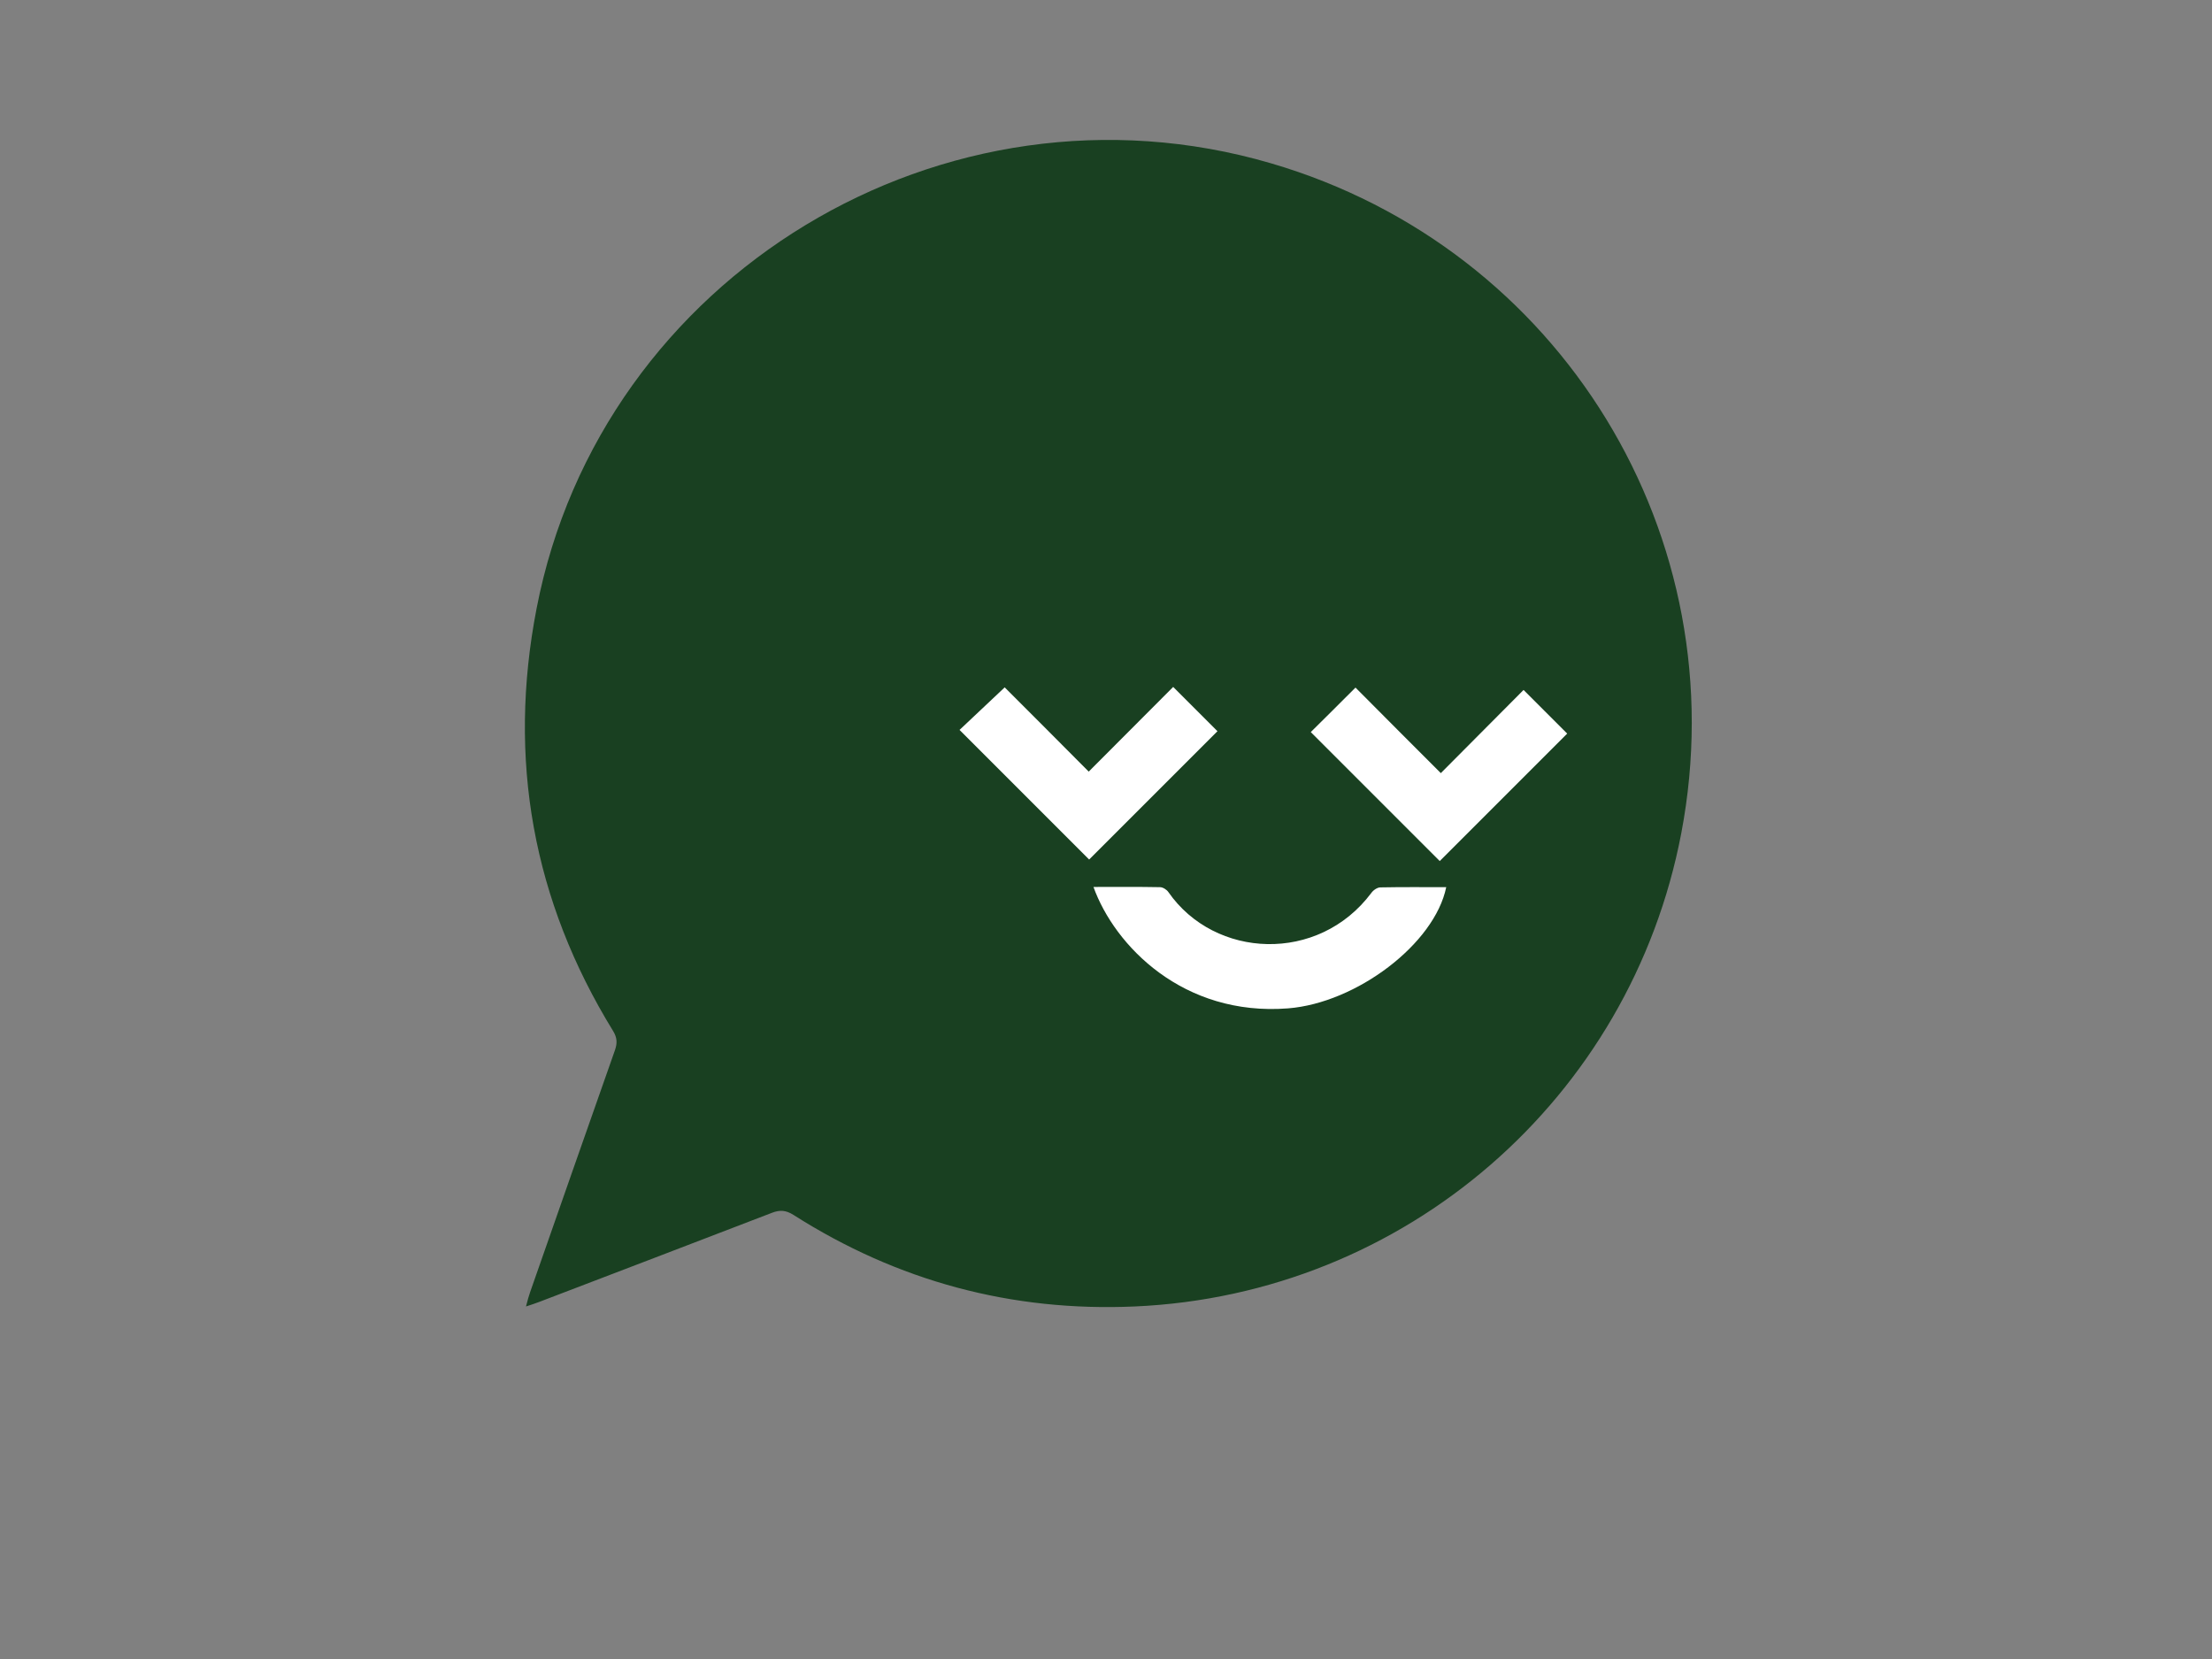 <?xml version="1.0" encoding="utf-8"?>
<!-- Generator: Adobe Illustrator 19.1.0, SVG Export Plug-In . SVG Version: 6.00 Build 0)  -->
<svg version="1.1" id="Calque_1" xmlns="http://www.w3.org/2000/svg" xmlns:xlink="http://www.w3.org/1999/xlink" x="0px" y="0px"
	 viewBox="0 0 1024 768" style="enable-background:new 0 0 1024 768;" xml:space="preserve">
<rect x="0" y="0" width="1024" height="768" fill="#808080" stroke="none"/>
<style type="text/css">
	.st0{fill:#194021;}
	.st1{fill:#FFFFFF;}
</style>
<g>
	<path class="st0" d="M245.4,598.2c13.1-37.4,26.1-74.7,39.3-112.1c1.1-3.2,1-5.7-0.8-8.7c-37.3-60.6-49-126-35.5-195.7
		c29.8-154.2,188.8-250.4,340-206.1c134.3,39.3,216.1,172.9,189.9,310.2c-23.5,122.9-127.9,213.5-253,219
		c-57,2.5-109.8-11.7-158-42.4c-3.5-2.2-6.3-2.4-10.1-0.9c-35.8,13.8-71.8,27.5-107.6,41.2c-1.6,0.6-3.3,1.2-6.1,2.1
		C244.3,601.7,244.8,599.9,245.4,598.2z"/>
	<path class="st1" d="M506.2,410.6c10.5,0,20.7-0.1,30.8,0.1c1.3,0,3.1,1.1,3.9,2.3c21.5,30.9,69.4,33.1,93.9,0.4
		c0.9-1.3,2.8-2.6,4.2-2.6c10.1-0.2,20.3-0.1,30.5-0.1c-5.4,26.3-41.6,53.6-73.2,56.1C547.7,470.6,516,437.8,506.2,410.6z"/>
	<path class="st1" d="M504.2,397.9c19.7-19.7,39.7-39.7,59.4-59.4c-6.5-6.5-13.3-13.3-20.5-20.5c-12.8,12.8-25.8,25.9-39.1,39.2
		c-13-13.1-25.8-25.9-38.9-39c-7.3,6.9-14.3,13.5-20.9,19.7C464.4,358.1,484.4,378.1,504.2,397.9z"/>
	<path class="st1" d="M666.5,398.6c19.6-19.6,39.5-39.5,59-59c-6.6-6.6-13.4-13.4-20.2-20.2C693,331.8,680,344.8,667,357.9
		c-13.8-13.8-26.8-26.8-39.5-39.6c-7.5,7.5-14.3,14.3-20.7,20.6C626.5,358.6,646.5,378.6,666.5,398.6z"/>
</g>
</svg>
